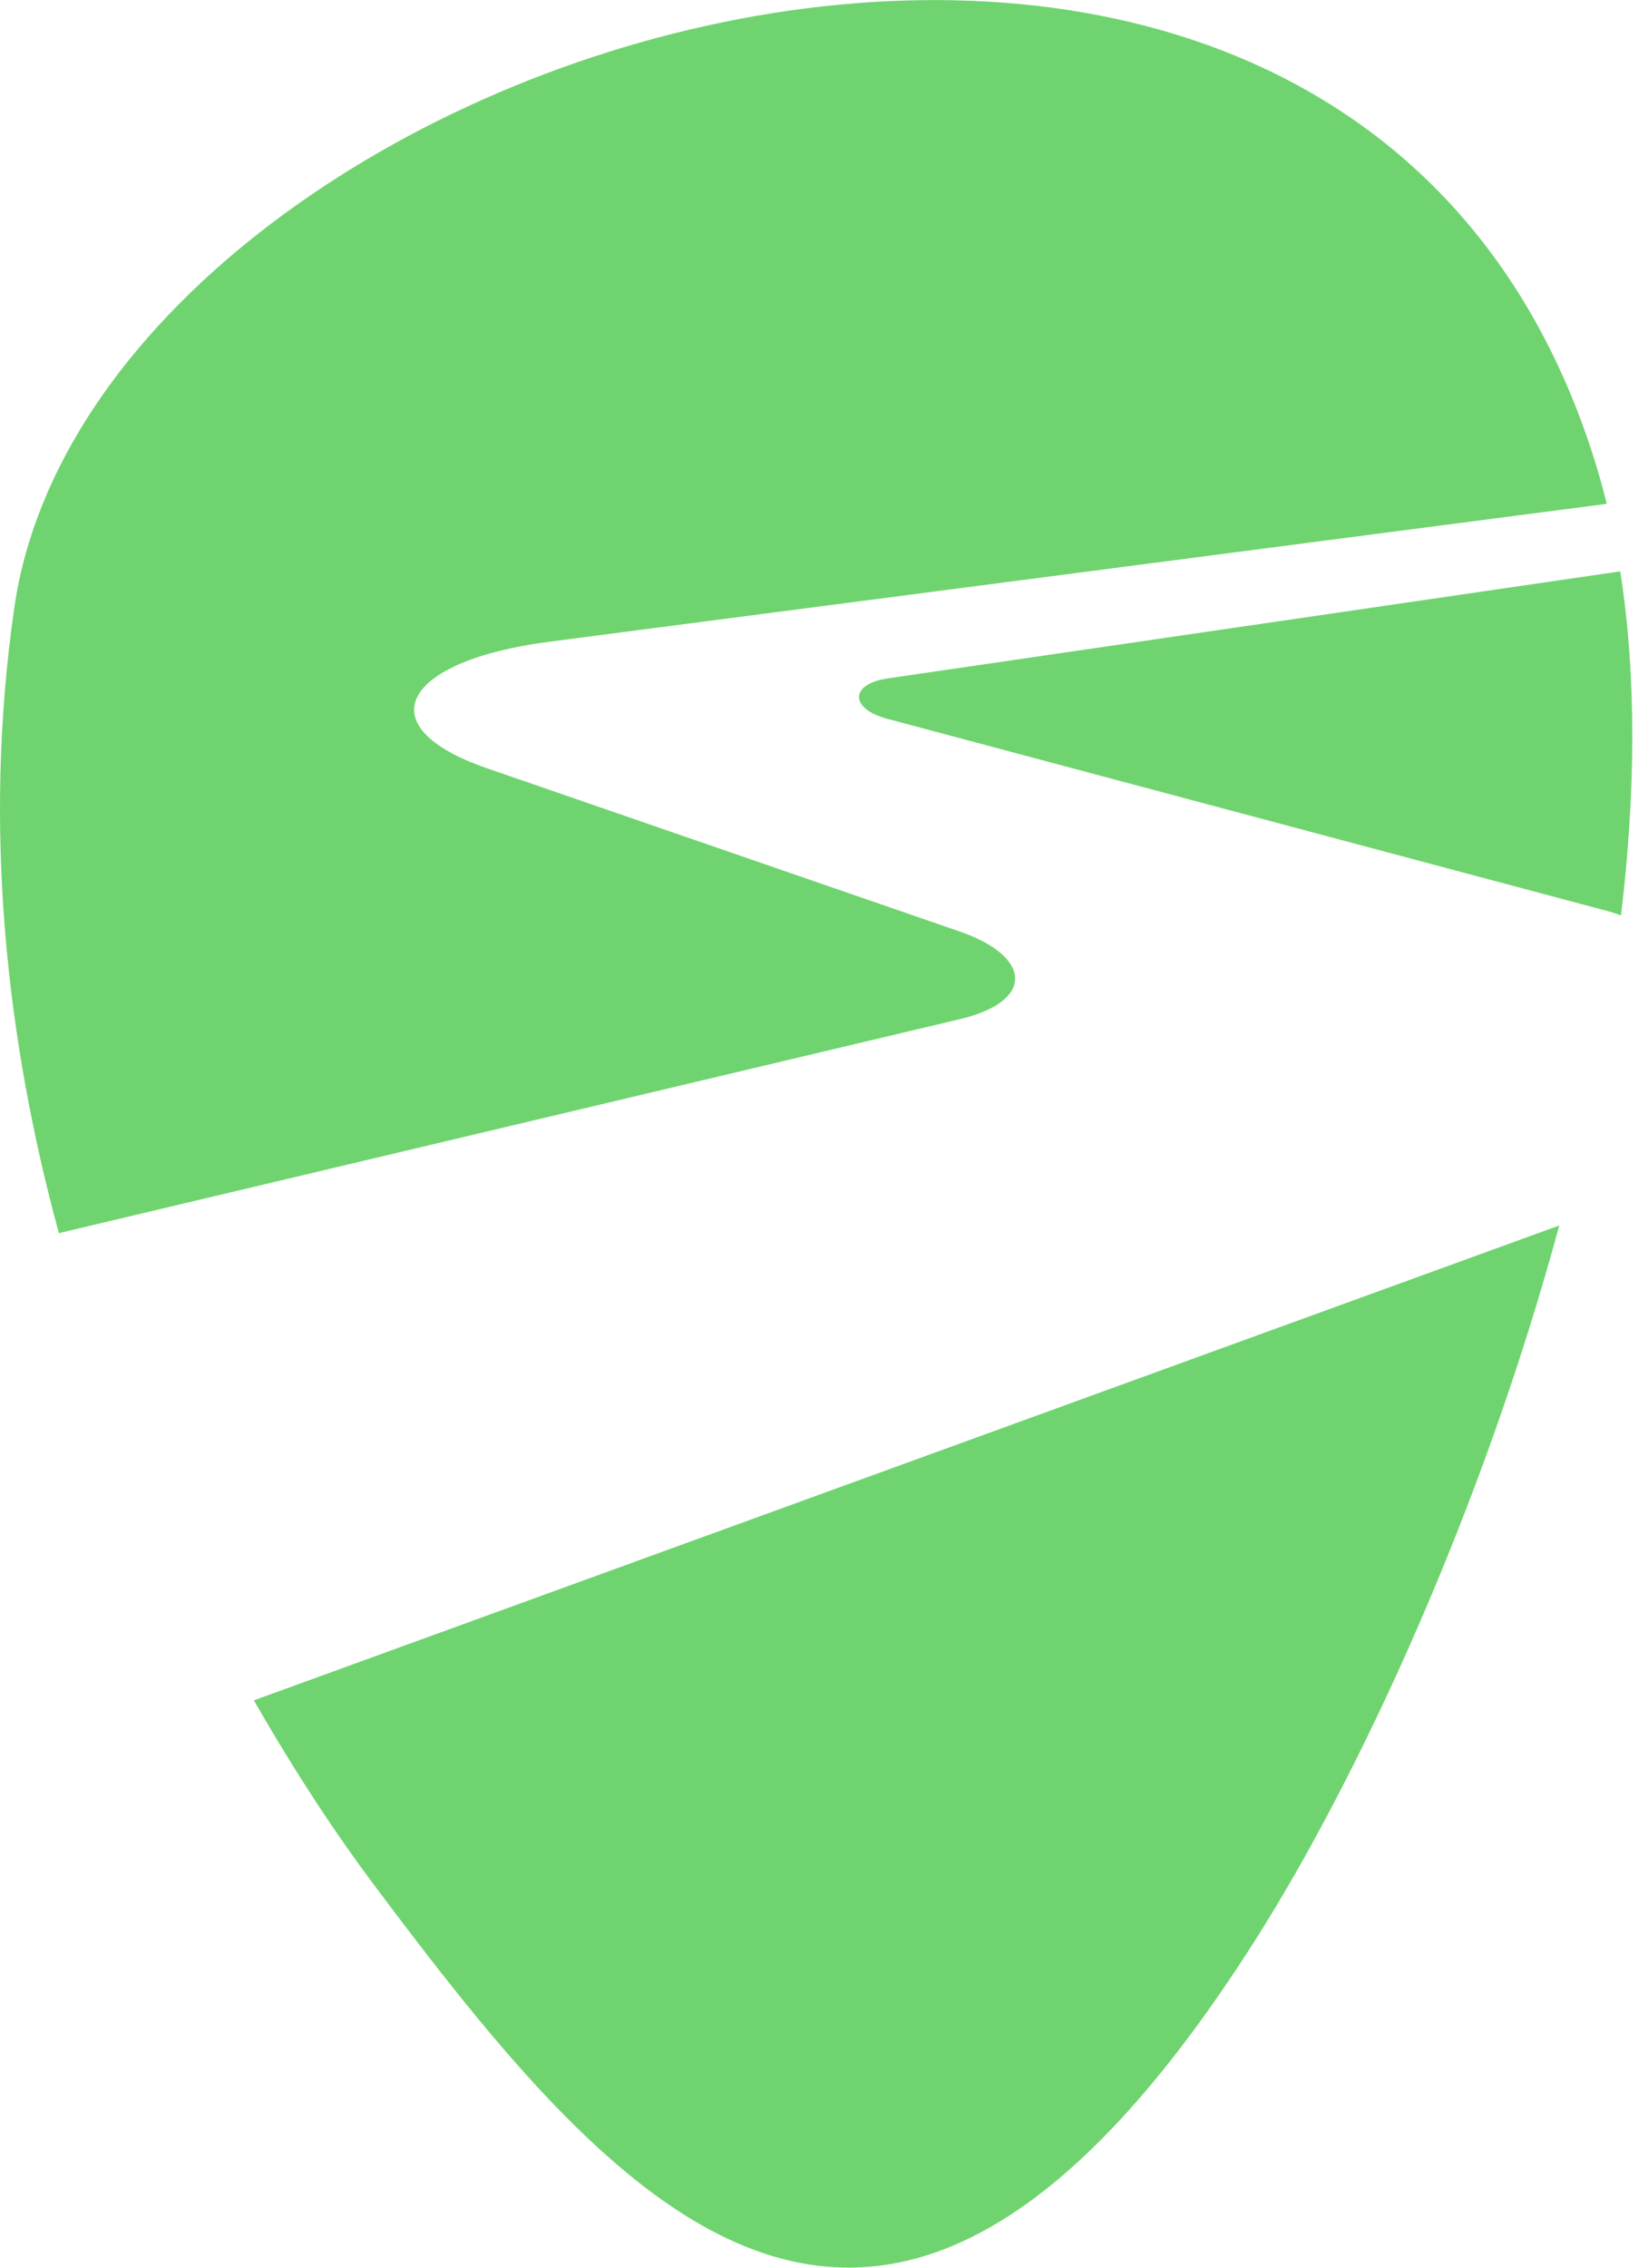<svg width="32" height="44" viewBox="0 0 32 44" fill="none" xmlns="http://www.w3.org/2000/svg">
<path d="M7.251 36.558C6.574 35.655 5.761 34.446 4.93 32.992L30.277 23.778C28.797 29.246 26.408 34.449 24.358 37.669C17.152 48.989 12.011 42.91 7.251 36.558ZM1.143 23.927C0.142 20.25 -0.346 16.112 0.277 11.796C1.858 0.808 26.011 -6.722 30.951 8.892C31.042 9.18 31.124 9.475 31.199 9.776L10.648 12.454C7.82 12.825 7.099 14.091 9.451 14.905L18.638 18.075C20.029 18.556 20.108 19.427 18.638 19.775L1.143 23.927ZM31.461 11.086C31.785 13.151 31.756 15.421 31.476 17.762C31.36 17.72 31.24 17.682 31.114 17.651L17.234 13.949C16.481 13.749 16.509 13.268 17.234 13.164L31.461 11.086Z" fill="#6FD46F"/>
</svg>
